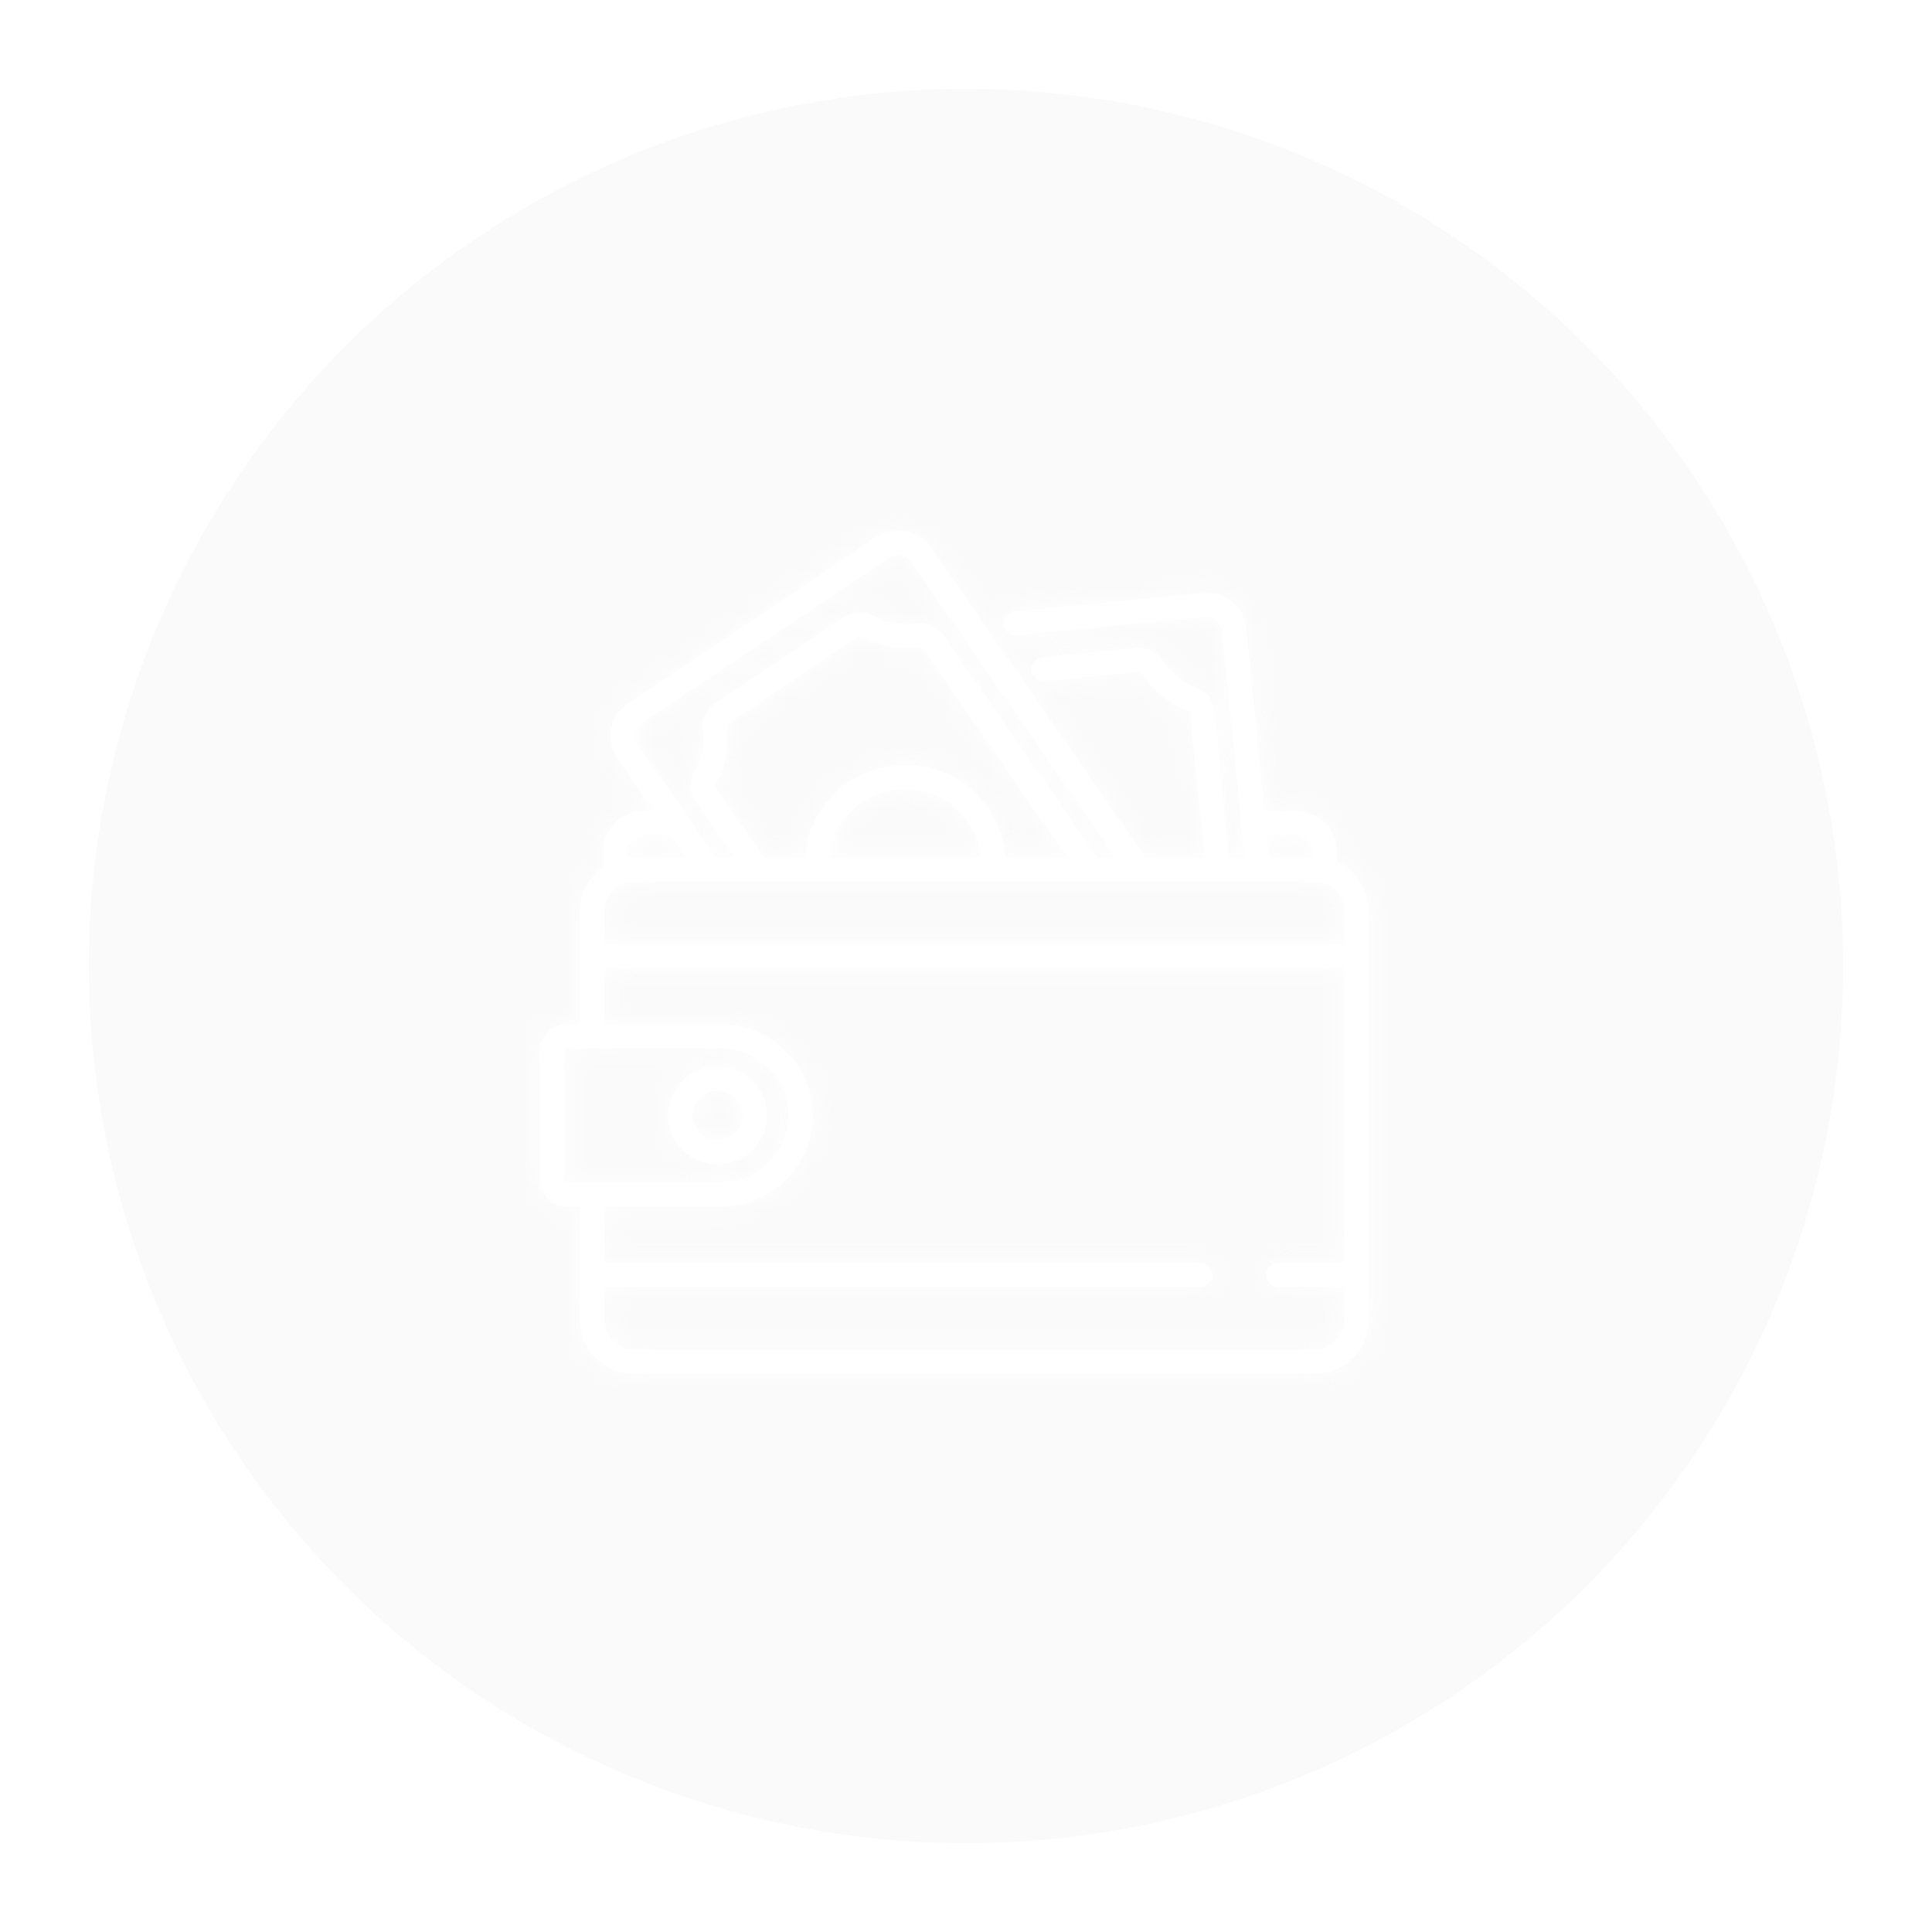 <svg width="87" height="87" viewBox="0 0 87 87" fill="none" xmlns="http://www.w3.org/2000/svg">
<g filter="url(#filter0_d)">
<g opacity="0.2" filter="url(#filter1_b)">
<circle r="39.5" transform="matrix(-1 0 0 1 43.5 39.5)" fill="#E6E6E6"/>
</g>
<mask id="path-2-inside-1" fill="white">
<path fill-rule="evenodd" clip-rule="evenodd" d="M26.125 42.127H25.548C24.868 42.127 24.314 42.672 24.314 43.343V49.119C24.314 49.789 24.868 50.335 25.548 50.335H26.125V55.454C26.125 56.78 27.219 57.859 28.564 57.859H59.188C60.534 57.859 61.628 56.78 61.628 55.454V37.008C61.628 36.039 61.044 35.203 60.205 34.822V34.347C60.205 33.336 59.371 32.513 58.345 32.513H56.94L56.114 24.275C56.018 23.314 55.145 22.608 54.17 22.703L45.663 23.532C45.362 23.561 45.142 23.826 45.171 24.123C45.201 24.421 45.47 24.637 45.771 24.609L54.278 23.78C54.652 23.743 54.985 24.014 55.022 24.382L56.046 34.603H55.346L54.688 28.034C54.639 27.547 54.322 27.138 53.86 26.967C53.247 26.739 52.715 26.313 52.364 25.768C52.102 25.362 51.636 25.14 51.147 25.187L46.938 25.597C46.636 25.627 46.416 25.892 46.445 26.189C46.475 26.486 46.744 26.703 47.045 26.674L51.255 26.264C51.328 26.257 51.4 26.29 51.437 26.349C51.916 27.09 52.639 27.669 53.473 27.979C53.54 28.004 53.588 28.067 53.595 28.14L54.243 34.603H51.559L41.914 20.649C41.647 20.262 41.243 20.002 40.776 19.914C40.309 19.827 39.836 19.924 39.444 20.188L28.27 27.696C27.46 28.24 27.25 29.332 27.802 30.131L29.449 32.513H29.018C27.993 32.513 27.159 33.336 27.159 34.347V35.044C26.534 35.48 26.125 36.197 26.125 37.008V42.127ZM28.256 34.347C28.256 33.933 28.598 33.596 29.018 33.596H30.197L30.893 34.603H28.564C28.46 34.603 28.357 34.61 28.256 34.623V34.347ZM40.572 20.978C40.75 21.011 40.905 21.111 41.007 21.259L50.23 34.603H49.388L42.489 24.622C42.214 24.224 41.726 24.01 41.244 24.076C40.595 24.166 39.921 24.044 39.348 23.731C38.921 23.499 38.404 23.524 37.998 23.797L32.205 27.688C31.8 27.961 31.587 28.426 31.65 28.903C31.735 29.544 31.605 30.207 31.282 30.77C31.04 31.193 31.063 31.707 31.342 32.111L33.064 34.603H32.221L28.709 29.521C28.498 29.216 28.578 28.798 28.888 28.59L40.062 21.082C40.176 21.006 40.309 20.966 40.444 20.966C40.486 20.966 40.529 20.97 40.572 20.978ZM45.278 34.603C45.118 32.285 43.156 30.448 40.765 30.448C38.375 30.448 36.413 32.285 36.253 34.603H34.392L32.249 31.502C32.208 31.442 32.203 31.363 32.238 31.301C32.676 30.536 32.854 29.634 32.739 28.763C32.73 28.694 32.763 28.624 32.823 28.583L38.616 24.691C38.677 24.65 38.756 24.645 38.817 24.679C39.597 25.104 40.513 25.27 41.397 25.148C41.405 25.147 41.413 25.147 41.422 25.147C41.484 25.147 41.545 25.178 41.582 25.232L48.059 34.603H45.278ZM44.177 34.603H37.354C37.511 32.883 38.981 31.53 40.765 31.53C42.55 31.53 44.02 32.883 44.177 34.603ZM58.345 33.596C58.766 33.596 59.107 33.933 59.107 34.347V34.603H57.149L57.048 33.596H58.345ZM59.188 35.685C59.928 35.685 60.53 36.278 60.53 37.008V38.509H27.223V37.008C27.223 36.278 27.824 35.685 28.564 35.685H59.188ZM28.564 56.777C27.824 56.777 27.223 56.183 27.223 55.454V53.953H54.056C54.359 53.953 54.605 53.71 54.605 53.411C54.605 53.112 54.359 52.87 54.056 52.87H27.223V50.335H32.441C34.736 50.335 36.604 48.494 36.604 46.231C36.604 45.807 36.538 45.398 36.417 45.013L36.416 45.012C36.359 44.832 36.289 44.657 36.209 44.489C36.205 44.481 36.202 44.473 36.198 44.465C36.196 44.461 36.194 44.457 36.193 44.453C36.19 44.449 36.188 44.444 36.185 44.44C35.51 43.072 34.085 42.127 32.441 42.127H27.223V39.592H60.53V52.87H57.571C57.267 52.87 57.022 53.112 57.022 53.411C57.022 53.71 57.267 53.953 57.571 53.953H60.53V55.454C60.53 56.183 59.928 56.777 59.188 56.777H28.564ZM25.548 49.253C25.473 49.253 25.412 49.193 25.412 49.119V43.343C25.412 43.269 25.473 43.209 25.548 43.209H32.441C33.603 43.209 34.616 43.85 35.136 44.792C35.159 44.834 35.182 44.878 35.203 44.922C35.246 45.01 35.285 45.1 35.32 45.193C35.44 45.517 35.506 45.867 35.506 46.231C35.506 46.595 35.44 46.945 35.32 47.269C35.285 47.361 35.246 47.452 35.203 47.54C35.182 47.584 35.159 47.627 35.136 47.67C34.616 48.612 33.603 49.253 32.441 49.253H25.548ZM34.539 46.231C34.539 45.021 33.54 44.036 32.312 44.036C31.084 44.036 30.085 45.021 30.085 46.231C30.085 47.442 31.084 48.427 32.312 48.427C33.54 48.427 34.539 47.442 34.539 46.231ZM33.441 46.231C33.441 46.845 32.935 47.345 32.312 47.345C31.69 47.345 31.183 46.845 31.183 46.231C31.183 45.618 31.69 45.118 32.312 45.118C32.935 45.118 33.441 45.618 33.441 46.231Z"/>
</mask>
<path fill-rule="evenodd" clip-rule="evenodd" d="M26.125 42.127H25.548C24.868 42.127 24.314 42.672 24.314 43.343V49.119C24.314 49.789 24.868 50.335 25.548 50.335H26.125V55.454C26.125 56.78 27.219 57.859 28.564 57.859H59.188C60.534 57.859 61.628 56.78 61.628 55.454V37.008C61.628 36.039 61.044 35.203 60.205 34.822V34.347C60.205 33.336 59.371 32.513 58.345 32.513H56.94L56.114 24.275C56.018 23.314 55.145 22.608 54.17 22.703L45.663 23.532C45.362 23.561 45.142 23.826 45.171 24.123C45.201 24.421 45.47 24.637 45.771 24.609L54.278 23.78C54.652 23.743 54.985 24.014 55.022 24.382L56.046 34.603H55.346L54.688 28.034C54.639 27.547 54.322 27.138 53.86 26.967C53.247 26.739 52.715 26.313 52.364 25.768C52.102 25.362 51.636 25.14 51.147 25.187L46.938 25.597C46.636 25.627 46.416 25.892 46.445 26.189C46.475 26.486 46.744 26.703 47.045 26.674L51.255 26.264C51.328 26.257 51.4 26.29 51.437 26.349C51.916 27.09 52.639 27.669 53.473 27.979C53.54 28.004 53.588 28.067 53.595 28.14L54.243 34.603H51.559L41.914 20.649C41.647 20.262 41.243 20.002 40.776 19.914C40.309 19.827 39.836 19.924 39.444 20.188L28.27 27.696C27.46 28.24 27.25 29.332 27.802 30.131L29.449 32.513H29.018C27.993 32.513 27.159 33.336 27.159 34.347V35.044C26.534 35.48 26.125 36.197 26.125 37.008V42.127ZM28.256 34.347C28.256 33.933 28.598 33.596 29.018 33.596H30.197L30.893 34.603H28.564C28.46 34.603 28.357 34.61 28.256 34.623V34.347ZM40.572 20.978C40.75 21.011 40.905 21.111 41.007 21.259L50.23 34.603H49.388L42.489 24.622C42.214 24.224 41.726 24.01 41.244 24.076C40.595 24.166 39.921 24.044 39.348 23.731C38.921 23.499 38.404 23.524 37.998 23.797L32.205 27.688C31.8 27.961 31.587 28.426 31.65 28.903C31.735 29.544 31.605 30.207 31.282 30.77C31.04 31.193 31.063 31.707 31.342 32.111L33.064 34.603H32.221L28.709 29.521C28.498 29.216 28.578 28.798 28.888 28.59L40.062 21.082C40.176 21.006 40.309 20.966 40.444 20.966C40.486 20.966 40.529 20.97 40.572 20.978ZM45.278 34.603C45.118 32.285 43.156 30.448 40.765 30.448C38.375 30.448 36.413 32.285 36.253 34.603H34.392L32.249 31.502C32.208 31.442 32.203 31.363 32.238 31.301C32.676 30.536 32.854 29.634 32.739 28.763C32.73 28.694 32.763 28.624 32.823 28.583L38.616 24.691C38.677 24.65 38.756 24.645 38.817 24.679C39.597 25.104 40.513 25.27 41.397 25.148C41.405 25.147 41.413 25.147 41.422 25.147C41.484 25.147 41.545 25.178 41.582 25.232L48.059 34.603H45.278ZM44.177 34.603H37.354C37.511 32.883 38.981 31.53 40.765 31.53C42.55 31.53 44.02 32.883 44.177 34.603ZM58.345 33.596C58.766 33.596 59.107 33.933 59.107 34.347V34.603H57.149L57.048 33.596H58.345ZM59.188 35.685C59.928 35.685 60.53 36.278 60.53 37.008V38.509H27.223V37.008C27.223 36.278 27.824 35.685 28.564 35.685H59.188ZM28.564 56.777C27.824 56.777 27.223 56.183 27.223 55.454V53.953H54.056C54.359 53.953 54.605 53.71 54.605 53.411C54.605 53.112 54.359 52.87 54.056 52.87H27.223V50.335H32.441C34.736 50.335 36.604 48.494 36.604 46.231C36.604 45.807 36.538 45.398 36.417 45.013L36.416 45.012C36.359 44.832 36.289 44.657 36.209 44.489C36.205 44.481 36.202 44.473 36.198 44.465C36.196 44.461 36.194 44.457 36.193 44.453C36.19 44.449 36.188 44.444 36.185 44.44C35.51 43.072 34.085 42.127 32.441 42.127H27.223V39.592H60.53V52.87H57.571C57.267 52.87 57.022 53.112 57.022 53.411C57.022 53.71 57.267 53.953 57.571 53.953H60.53V55.454C60.53 56.183 59.928 56.777 59.188 56.777H28.564ZM25.548 49.253C25.473 49.253 25.412 49.193 25.412 49.119V43.343C25.412 43.269 25.473 43.209 25.548 43.209H32.441C33.603 43.209 34.616 43.85 35.136 44.792C35.159 44.834 35.182 44.878 35.203 44.922C35.246 45.01 35.285 45.1 35.32 45.193C35.44 45.517 35.506 45.867 35.506 46.231C35.506 46.595 35.44 46.945 35.32 47.269C35.285 47.361 35.246 47.452 35.203 47.54C35.182 47.584 35.159 47.627 35.136 47.67C34.616 48.612 33.603 49.253 32.441 49.253H25.548ZM34.539 46.231C34.539 45.021 33.54 44.036 32.312 44.036C31.084 44.036 30.085 45.021 30.085 46.231C30.085 47.442 31.084 48.427 32.312 48.427C33.54 48.427 34.539 47.442 34.539 46.231ZM33.441 46.231C33.441 46.845 32.935 47.345 32.312 47.345C31.69 47.345 31.183 46.845 31.183 46.231C31.183 45.618 31.69 45.118 32.312 45.118C32.935 45.118 33.441 45.618 33.441 46.231Z" fill="white"/>
<path d="M26.125 42.127H27.125V43.127H26.125V42.127ZM24.314 43.343L25.314 43.343V43.343H24.314ZM26.125 50.335V49.335H27.125V50.335H26.125ZM60.205 34.822L59.792 35.733L59.205 35.467V34.822H60.205ZM56.94 32.513V33.513H56.035L55.944 32.613L56.94 32.513ZM56.114 24.275L57.109 24.175L57.109 24.175L56.114 24.275ZM54.17 22.703L54.073 21.708L54.073 21.708L54.17 22.703ZM45.663 23.532L45.761 24.527L45.76 24.527L45.663 23.532ZM45.171 24.123L46.166 24.024V24.024L45.171 24.123ZM45.771 24.609L45.868 25.604L45.866 25.604L45.771 24.609ZM54.278 23.78L54.376 24.776L54.375 24.776L54.278 23.78ZM55.022 24.382L56.017 24.282L56.017 24.282L55.022 24.382ZM56.046 34.603L57.041 34.503L57.151 35.603H56.046V34.603ZM55.346 34.603V35.603H54.441L54.351 34.702L55.346 34.603ZM54.688 28.034L53.693 28.134L53.693 28.134L54.688 28.034ZM53.86 26.967L54.209 26.029L54.209 26.029L53.86 26.967ZM52.364 25.768L53.204 25.226L53.204 25.226L52.364 25.768ZM51.147 25.187L51.05 24.192L51.051 24.192L51.147 25.187ZM46.938 25.597L47.034 26.593L47.034 26.593L46.938 25.597ZM46.445 26.189L47.44 26.089V26.089L46.445 26.189ZM47.045 26.674L47.142 27.67L47.141 27.67L47.045 26.674ZM51.255 26.264L51.354 27.259L51.352 27.26L51.255 26.264ZM51.437 26.349L52.277 25.806L52.278 25.806L51.437 26.349ZM53.473 27.979L53.125 28.917L53.125 28.917L53.473 27.979ZM53.595 28.14L52.6 28.24V28.24L53.595 28.14ZM54.243 34.603L55.238 34.503L55.348 35.603H54.243V34.603ZM51.559 34.603V35.603H51.035L50.736 35.171L51.559 34.603ZM41.914 20.649L41.092 21.218L41.092 21.218L41.914 20.649ZM40.776 19.914L40.592 20.897L40.592 20.897L40.776 19.914ZM39.444 20.188L40.002 21.018L40.002 21.018L39.444 20.188ZM28.27 27.696L27.712 26.866L27.712 26.866L28.27 27.696ZM27.802 30.131L28.625 29.562L28.625 29.562L27.802 30.131ZM29.449 32.513L30.271 31.945L31.356 33.513H29.449V32.513ZM27.159 35.044H28.159V35.566L27.731 35.864L27.159 35.044ZM29.018 33.596V34.596H29.018L29.018 33.596ZM30.197 33.596V32.596H30.721L31.02 33.027L30.197 33.596ZM30.893 34.603L31.716 34.034L32.8 35.603H30.893V34.603ZM28.256 34.623L28.38 35.615L27.256 35.755V34.623H28.256ZM41.007 21.259L41.83 20.69L41.83 20.69L41.007 21.259ZM40.572 20.978L40.755 19.994L40.756 19.995L40.572 20.978ZM50.23 34.603L51.053 34.034L52.137 35.603H50.23V34.603ZM49.388 34.603V35.603H48.863L48.565 35.171L49.388 34.603ZM42.489 24.622L43.312 24.053L43.312 24.054L42.489 24.622ZM41.244 24.076L41.381 25.067L41.381 25.067L41.244 24.076ZM39.348 23.731L38.87 24.61L38.87 24.61L39.348 23.731ZM37.998 23.797L37.44 22.966L37.44 22.966L37.998 23.797ZM32.205 27.688L32.763 28.518L32.763 28.518L32.205 27.688ZM31.65 28.903L30.659 29.035L30.659 29.034L31.65 28.903ZM31.282 30.77L30.414 30.273L30.414 30.273L31.282 30.77ZM31.342 32.111L30.52 32.68L30.52 32.68L31.342 32.111ZM33.064 34.603L33.887 34.034L34.971 35.603H33.064V34.603ZM32.221 34.603V35.603H31.697L31.399 35.171L32.221 34.603ZM28.709 29.521L27.886 30.09L27.886 30.09L28.709 29.521ZM28.888 28.59L28.33 27.76L28.33 27.76L28.888 28.59ZM40.062 21.082L39.505 20.252L39.505 20.252L40.062 21.082ZM45.278 34.603V35.603H44.344L44.28 34.672L45.278 34.603ZM36.253 34.603L37.251 34.672L37.186 35.603H36.253V34.603ZM34.392 34.603V35.603H33.868L33.57 35.171L34.392 34.603ZM32.249 31.502L31.427 32.071L31.426 32.07L32.249 31.502ZM32.238 31.301L31.37 30.805L31.37 30.805L32.238 31.301ZM32.739 28.763L31.747 28.894L31.747 28.893L32.739 28.763ZM32.823 28.583L32.265 27.753L32.266 27.753L32.823 28.583ZM38.616 24.691L38.059 23.861L38.059 23.86L38.616 24.691ZM38.817 24.679L38.339 25.557L38.338 25.556L38.817 24.679ZM41.397 25.148L41.26 24.158L41.264 24.157L41.397 25.148ZM41.582 25.232L40.76 25.8L40.759 25.799L41.582 25.232ZM48.059 34.603L48.882 34.034L49.966 35.603H48.059V34.603ZM37.354 34.603V35.603H36.258L36.358 34.512L37.354 34.603ZM44.177 34.603L45.173 34.512L45.273 35.603H44.177V34.603ZM40.765 31.53V32.53H40.765L40.765 31.53ZM59.107 34.603H60.107V35.603H59.107V34.603ZM57.149 34.603V35.603H56.244L56.154 34.702L57.149 34.603ZM57.048 33.596L56.053 33.695L55.943 32.596H57.048V33.596ZM60.53 38.509H61.53V39.509H60.53V38.509ZM27.223 38.509V39.509H26.223V38.509H27.223ZM27.223 53.953H26.223V52.953H27.223V53.953ZM27.223 52.87V53.87H26.223V52.87H27.223ZM27.223 50.335H26.223V49.335H27.223V50.335ZM36.417 45.013L35.463 45.314L35.46 45.304L36.417 45.013ZM36.416 45.012L37.37 44.71L37.373 44.721L36.416 45.012ZM36.209 44.489L35.306 44.919L35.306 44.918L36.209 44.489ZM36.198 44.465L37.109 44.052L37.109 44.052L36.198 44.465ZM36.193 44.453L37.085 44.001L37.09 44.012L36.193 44.453ZM36.185 44.44L37.082 43.996L37.083 43.999L36.185 44.44ZM27.223 42.127V43.127H26.223V42.127H27.223ZM27.223 39.592H26.223V38.592H27.223V39.592ZM60.53 39.592V38.592H61.53V39.592H60.53ZM60.53 52.87H61.53V53.87H60.53V52.87ZM60.53 53.953V52.953H61.53V53.953H60.53ZM35.136 44.792L34.26 45.275L34.26 45.275L35.136 44.792ZM35.203 44.922L36.101 44.481L36.102 44.483L35.203 44.922ZM35.32 45.193L36.257 44.844L36.257 44.844L35.32 45.193ZM35.32 47.269L34.382 46.921L34.383 46.92L35.32 47.269ZM35.203 47.54L36.101 47.98L36.101 47.981L35.203 47.54ZM35.136 47.67L34.26 47.187L34.26 47.187L35.136 47.67ZM25.548 41.127H26.125V43.127H25.548V41.127ZM23.314 43.343C23.314 42.107 24.329 41.127 25.548 41.127V43.127C25.407 43.127 25.314 43.238 25.314 43.343L23.314 43.343ZM23.314 49.119V43.343H25.314V49.119H23.314ZM25.548 51.335C24.329 51.335 23.314 50.355 23.314 49.119H25.314C25.314 49.224 25.407 49.335 25.548 49.335V51.335ZM26.125 51.335H25.548V49.335H26.125V51.335ZM25.125 55.454V50.335H27.125V55.454H25.125ZM28.564 58.859C26.68 58.859 25.125 57.346 25.125 55.454H27.125C27.125 56.215 27.758 56.859 28.564 56.859V58.859ZM59.188 58.859H28.564V56.859H59.188V58.859ZM62.628 55.454C62.628 57.346 61.072 58.859 59.188 58.859V56.859C59.995 56.859 60.628 56.215 60.628 55.454H62.628ZM62.628 37.008V55.454H60.628V37.008H62.628ZM60.618 33.912C61.794 34.446 62.628 35.625 62.628 37.008H60.628C60.628 36.453 60.294 35.961 59.792 35.733L60.618 33.912ZM61.205 34.347V34.822H59.205V34.347H61.205ZM58.345 31.513C59.91 31.513 61.205 32.77 61.205 34.347H59.205C59.205 33.901 58.832 33.513 58.345 33.513V31.513ZM56.94 31.513H58.345V33.513H56.94V31.513ZM57.109 24.175L57.934 32.414L55.944 32.613L55.119 24.375L57.109 24.175ZM54.073 21.708C55.584 21.561 56.956 22.652 57.109 24.175L55.119 24.375C55.079 23.975 54.707 23.656 54.267 23.699L54.073 21.708ZM45.567 22.537L54.073 21.708L54.267 23.699L45.761 24.527L45.567 22.537ZM44.176 24.223C44.09 23.362 44.727 22.618 45.567 22.537L45.76 24.527C45.996 24.504 46.193 24.29 46.166 24.024L44.176 24.223ZM45.866 25.604C45.033 25.684 44.263 25.084 44.176 24.223L46.166 24.024C46.14 23.758 45.907 23.591 45.677 23.613L45.866 25.604ZM54.375 24.776L45.868 25.604L45.675 23.613L54.181 22.785L54.375 24.776ZM54.027 24.481C54.046 24.673 54.212 24.792 54.376 24.776L54.18 22.785C55.092 22.695 55.924 23.354 56.017 24.282L54.027 24.481ZM55.051 34.703L54.027 24.481L56.017 24.282L57.041 34.503L55.051 34.703ZM55.346 33.603H56.046V35.603H55.346V33.603ZM55.683 27.934L56.341 34.503L54.351 34.702L53.693 28.134L55.683 27.934ZM54.209 26.029C55.025 26.333 55.596 27.064 55.683 27.934L53.693 28.134C53.682 28.03 53.619 27.944 53.512 27.904L54.209 26.029ZM53.204 25.226C53.437 25.588 53.796 25.876 54.209 26.029L53.512 27.904C52.698 27.602 51.993 27.038 51.523 26.31L53.204 25.226ZM51.051 24.192C51.903 24.11 52.734 24.498 53.204 25.226L51.523 26.31C51.469 26.226 51.368 26.171 51.243 26.183L51.051 24.192ZM46.841 24.602L51.05 24.192L51.244 26.183L47.034 26.593L46.841 24.602ZM45.45 26.289C45.364 25.428 46.001 24.684 46.841 24.602L47.034 26.593C47.27 26.57 47.467 26.356 47.44 26.089L45.45 26.289ZM47.141 27.67C46.306 27.75 45.536 27.149 45.45 26.289L47.44 26.089C47.414 25.824 47.181 25.657 46.95 25.679L47.141 27.67ZM51.352 27.26L47.142 27.67L46.948 25.679L51.158 25.269L51.352 27.26ZM50.597 26.891C50.775 27.166 51.077 27.287 51.354 27.259L51.156 25.269C51.581 25.227 52.025 25.415 52.277 25.806L50.597 26.891ZM53.125 28.917C52.09 28.532 51.194 27.815 50.597 26.891L52.278 25.806C52.638 26.365 53.188 26.806 53.821 27.042L53.125 28.917ZM52.6 28.24C52.63 28.535 52.823 28.805 53.125 28.917L53.821 27.042C54.257 27.204 54.546 27.6 54.59 28.041L52.6 28.24ZM53.248 34.703L52.6 28.24L54.59 28.041L55.238 34.503L53.248 34.703ZM51.559 33.603H54.243V35.603H51.559V33.603ZM42.737 20.081L52.382 34.034L50.736 35.171L41.092 21.218L42.737 20.081ZM40.96 18.931C41.683 19.067 42.318 19.475 42.737 20.081L41.092 21.218C40.976 21.05 40.802 20.937 40.592 20.897L40.96 18.931ZM38.886 19.358C39.497 18.948 40.236 18.796 40.96 18.931L40.592 20.897C40.382 20.858 40.176 20.901 40.002 21.018L38.886 19.358ZM27.712 26.866L38.886 19.358L40.002 21.018L28.828 28.526L27.712 26.866ZM26.979 30.7C26.108 29.438 26.444 27.718 27.712 26.866L28.828 28.526C28.476 28.762 28.392 29.227 28.625 29.562L26.979 30.7ZM28.626 33.082L26.979 30.7L28.625 29.562L30.271 31.945L28.626 33.082ZM29.018 31.513H29.449V33.513H29.018V31.513ZM26.159 34.347C26.159 32.77 27.454 31.513 29.018 31.513V33.513C28.532 33.513 28.159 33.901 28.159 34.347H26.159ZM26.159 35.044V34.347H28.159V35.044H26.159ZM25.125 37.008C25.125 35.851 25.71 34.836 26.586 34.224L27.731 35.864C27.358 36.124 27.125 36.544 27.125 37.008H25.125ZM25.125 42.127V37.008H27.125V42.127H25.125ZM29.018 34.596C29.137 34.596 29.256 34.498 29.256 34.347H27.256C27.256 33.367 28.059 32.596 29.019 32.596L29.018 34.596ZM30.197 34.596H29.018V32.596H30.197V34.596ZM30.07 35.172L29.374 34.164L31.02 33.027L31.716 34.034L30.07 35.172ZM28.564 33.603H30.893V35.603H28.564V33.603ZM28.132 33.63C28.27 33.613 28.414 33.603 28.564 33.603V35.603C28.506 35.603 28.445 35.607 28.38 35.615L28.132 33.63ZM29.256 34.347V34.623H27.256V34.347H29.256ZM40.185 21.828C40.234 21.899 40.31 21.946 40.388 21.961L40.756 19.995C41.191 20.076 41.576 20.323 41.83 20.69L40.185 21.828ZM49.408 35.171L40.184 21.827L41.83 20.69L51.053 34.034L49.408 35.171ZM49.388 33.603H50.23V35.603H49.388V33.603ZM43.312 24.054L50.21 34.034L48.565 35.171L41.666 25.191L43.312 24.054ZM41.107 23.086C41.961 22.968 42.821 23.344 43.312 24.053L41.666 25.191C41.607 25.105 41.49 25.052 41.381 25.067L41.107 23.086ZM39.826 22.853C40.211 23.063 40.669 23.146 41.107 23.086L41.381 25.067C40.521 25.186 39.632 25.024 38.87 24.61L39.826 22.853ZM37.44 22.966C38.153 22.488 39.069 22.441 39.826 22.853L38.87 24.61C38.772 24.557 38.654 24.56 38.556 24.627L37.44 22.966ZM31.648 26.858L37.44 22.966L38.556 24.627L32.763 28.518L31.648 26.858ZM30.659 29.034C30.544 28.173 30.933 27.338 31.648 26.858L32.763 28.518C32.666 28.583 32.629 28.68 32.641 28.771L30.659 29.034ZM30.414 30.273C30.628 29.899 30.715 29.457 30.659 29.035L32.641 28.771C32.755 29.63 32.581 30.514 32.15 31.266L30.414 30.273ZM30.52 32.68C30.023 31.962 29.979 31.034 30.414 30.273L32.15 31.266C32.101 31.353 32.103 31.453 32.165 31.543L30.52 32.68ZM32.242 35.171L30.52 32.68L32.165 31.543L33.887 34.034L32.242 35.171ZM32.221 33.603H33.064V35.603H32.221V33.603ZM29.532 28.953L33.044 34.034L31.399 35.171L27.886 30.09L29.532 28.953ZM29.446 29.42C29.594 29.32 29.64 29.11 29.532 28.953L27.886 30.09C27.355 29.322 27.562 28.276 28.33 27.76L29.446 29.42ZM40.62 21.912L29.446 29.42L28.33 27.76L39.505 20.252L40.62 21.912ZM40.444 21.966C40.507 21.966 40.569 21.946 40.62 21.913L39.505 20.252C39.784 20.065 40.11 19.966 40.444 19.966V21.966ZM40.389 21.961C40.405 21.964 40.423 21.966 40.444 21.966V19.966C40.549 19.966 40.653 19.976 40.755 19.994L40.389 21.961ZM40.765 29.448C43.673 29.448 46.078 31.685 46.275 34.534L44.28 34.672C44.157 32.886 42.638 31.448 40.765 31.448V29.448ZM35.255 34.534C35.452 31.685 37.857 29.448 40.765 29.448V31.448C38.893 31.448 37.374 32.886 37.251 34.672L35.255 34.534ZM34.392 33.603H36.253V35.603H34.392V33.603ZM33.072 30.933L35.215 34.034L33.57 35.171L31.427 32.071L33.072 30.933ZM33.107 31.797C33.271 31.509 33.238 31.175 33.072 30.934L31.426 32.07C31.177 31.708 31.135 31.216 31.37 30.805L33.107 31.797ZM33.73 28.631C33.874 29.721 33.653 30.843 33.106 31.798L31.37 30.805C31.7 30.229 31.834 29.548 31.747 28.894L33.73 28.631ZM33.382 29.413C33.613 29.257 33.774 28.966 33.73 28.632L31.747 28.893C31.685 28.422 31.912 27.991 32.265 27.753L33.382 29.413ZM39.174 25.521L33.381 29.413L32.266 27.753L38.059 23.861L39.174 25.521ZM38.338 25.556C38.624 25.712 38.944 25.675 39.173 25.521L38.059 23.86C38.41 23.625 38.888 23.578 39.297 23.801L38.338 25.556ZM41.533 26.139C40.439 26.29 39.308 26.084 38.339 25.557L39.295 23.8C39.887 24.123 40.587 24.25 41.26 24.158L41.533 26.139ZM41.422 26.147C41.461 26.147 41.496 26.144 41.529 26.14L41.264 24.157C41.313 24.151 41.366 24.147 41.422 24.147V26.147ZM40.759 25.799C40.907 26.015 41.153 26.147 41.422 26.147V24.147C41.815 24.147 42.183 24.342 42.405 24.664L40.759 25.799ZM47.237 35.171L40.76 25.8L42.405 24.663L48.882 34.034L47.237 35.171ZM45.278 33.603H48.059V35.603H45.278V33.603ZM37.354 33.603H44.177V35.603H37.354V33.603ZM40.765 32.53C39.491 32.53 38.459 33.495 38.35 34.694L36.358 34.512C36.563 32.271 38.47 30.53 40.765 30.53L40.765 32.53ZM43.181 34.694C43.071 33.495 42.039 32.53 40.765 32.53V30.53C43.061 30.53 44.968 32.271 45.173 34.512L43.181 34.694ZM58.107 34.347C58.107 34.498 58.227 34.596 58.345 34.596V32.596C59.304 32.596 60.107 33.367 60.107 34.347H58.107ZM58.107 34.603V34.347H60.107V34.603H58.107ZM57.149 33.603H59.107V35.603H57.149V33.603ZM58.043 33.496L58.144 34.503L56.154 34.702L56.053 33.695L58.043 33.496ZM58.345 34.596H57.048V32.596H58.345V34.596ZM59.53 37.008C59.53 36.844 59.389 36.685 59.188 36.685V34.685C60.467 34.685 61.53 35.713 61.53 37.008H59.53ZM59.53 38.509V37.008H61.53V38.509H59.53ZM27.223 37.509H60.53V39.509H27.223V37.509ZM28.223 37.008V38.509H26.223V37.008H28.223ZM28.564 36.685C28.363 36.685 28.223 36.844 28.223 37.008H26.223C26.223 35.713 27.285 34.685 28.564 34.685V36.685ZM59.188 36.685H28.564V34.685H59.188V36.685ZM28.223 55.454C28.223 55.618 28.363 55.777 28.564 55.777V57.777C27.285 57.777 26.223 56.749 26.223 55.454H28.223ZM28.223 53.953V55.454H26.223V53.953H28.223ZM54.056 54.953H27.223V52.953H54.056V54.953ZM55.605 53.411C55.605 54.276 54.898 54.953 54.056 54.953V52.953C53.82 52.953 53.605 53.145 53.605 53.411H55.605ZM54.056 51.87C54.898 51.87 55.605 52.547 55.605 53.411H53.605C53.605 53.678 53.82 53.87 54.056 53.87V51.87ZM27.223 51.87H54.056V53.87H27.223V51.87ZM28.223 50.335V52.87H26.223V50.335H28.223ZM32.441 51.335H27.223V49.335H32.441V51.335ZM37.604 46.231C37.604 49.06 35.275 51.335 32.441 51.335V49.335C34.197 49.335 35.604 47.928 35.604 46.231H37.604ZM37.37 44.712C37.522 45.193 37.604 45.703 37.604 46.231H35.604C35.604 45.911 35.554 45.603 35.463 45.314L37.37 44.712ZM37.373 44.721L37.373 44.722L35.46 45.304L35.46 45.303L37.373 44.721ZM37.111 44.058C37.21 44.265 37.298 44.483 37.37 44.71L35.463 45.313C35.421 45.181 35.368 45.049 35.306 44.919L37.111 44.058ZM37.109 44.052C37.111 44.057 37.113 44.061 37.114 44.063C37.114 44.064 37.115 44.066 37.115 44.066C37.116 44.067 37.116 44.068 37.116 44.068C37.117 44.07 37.115 44.066 37.112 44.06L35.306 44.918C35.299 44.904 35.293 44.891 35.291 44.885C35.289 44.883 35.288 44.879 35.288 44.878C35.287 44.877 35.287 44.877 35.287 44.877L37.109 44.052ZM37.09 44.012C37.098 44.029 37.105 44.043 37.109 44.052L35.287 44.878C35.288 44.879 35.291 44.885 35.295 44.894L37.09 44.012ZM37.083 43.999C37.079 43.99 37.076 43.984 37.074 43.98C37.072 43.976 37.07 43.973 37.07 43.974C37.07 43.974 37.07 43.974 37.071 43.974C37.071 43.975 37.071 43.975 37.071 43.976C37.072 43.977 37.073 43.979 37.074 43.981C37.076 43.985 37.08 43.992 37.084 44.001L35.301 44.906C35.304 44.912 35.307 44.917 35.308 44.919C35.308 44.92 35.309 44.922 35.308 44.919C35.307 44.917 35.304 44.912 35.301 44.906C35.298 44.9 35.293 44.891 35.288 44.88L37.083 43.999ZM32.441 41.127C34.476 41.127 36.242 42.297 37.082 43.996L35.289 44.883C34.777 43.847 33.695 43.127 32.441 43.127V41.127ZM27.223 41.127H32.441V43.127H27.223V41.127ZM28.223 39.592V42.127H26.223V39.592H28.223ZM60.53 40.592H27.223V38.592H60.53V40.592ZM59.53 52.87V39.592H61.53V52.87H59.53ZM57.571 51.87H60.53V53.87H57.571V51.87ZM56.022 53.411C56.022 52.547 56.728 51.87 57.571 51.87V53.87C57.806 53.87 58.022 53.678 58.022 53.411H56.022ZM57.571 54.953C56.728 54.953 56.022 54.276 56.022 53.411H58.022C58.022 53.145 57.806 52.953 57.571 52.953V54.953ZM60.53 54.953H57.571V52.953H60.53V54.953ZM59.53 55.454V53.953H61.53V55.454H59.53ZM59.188 55.777C59.389 55.777 59.53 55.618 59.53 55.454H61.53C61.53 56.749 60.467 57.777 59.188 57.777V55.777ZM28.564 55.777H59.188V57.777H28.564V55.777ZM26.412 49.119C26.412 48.627 26.012 48.253 25.548 48.253V50.253C24.935 50.253 24.412 49.759 24.412 49.119H26.412ZM26.412 43.343V49.119H24.412V43.343H26.412ZM25.548 44.209C26.011 44.209 26.412 43.836 26.412 43.343H24.412C24.412 42.703 24.935 42.209 25.548 42.209V44.209ZM32.441 44.209H25.548V42.209H32.441V44.209ZM34.26 45.275C33.911 44.642 33.228 44.209 32.441 44.209V42.209C33.978 42.209 35.321 43.057 36.011 44.309L34.26 45.275ZM34.306 45.363C34.291 45.332 34.276 45.303 34.26 45.275L36.011 44.309C36.043 44.366 36.073 44.424 36.101 44.481L34.306 45.363ZM34.383 45.542C34.36 45.48 34.334 45.42 34.305 45.361L36.102 44.483C36.159 44.6 36.211 44.721 36.257 44.844L34.383 45.542ZM34.506 46.231C34.506 45.988 34.462 45.756 34.382 45.542L36.257 44.844C36.418 45.278 36.506 45.745 36.506 46.231H34.506ZM34.383 46.92C34.462 46.706 34.506 46.474 34.506 46.231H36.506C36.506 46.717 36.418 47.184 36.257 47.618L34.383 46.92ZM34.305 47.1C34.334 47.042 34.36 46.982 34.382 46.921L36.257 47.617C36.211 47.741 36.159 47.862 36.101 47.98L34.305 47.1ZM34.26 47.187C34.276 47.159 34.291 47.13 34.306 47.099L36.101 47.981C36.073 48.038 36.043 48.096 36.011 48.153L34.26 47.187ZM32.441 48.253C33.228 48.253 33.911 47.819 34.26 47.187L36.011 48.153C35.321 49.405 33.978 50.253 32.441 50.253V48.253ZM25.548 48.253H32.441V50.253H25.548V48.253ZM32.312 43.036C34.079 43.036 35.539 44.455 35.539 46.231H33.539C33.539 45.587 33.001 45.036 32.312 45.036V43.036ZM29.085 46.231C29.085 44.455 30.545 43.036 32.312 43.036V45.036C31.623 45.036 31.085 45.587 31.085 46.231H29.085ZM32.312 49.427C30.545 49.427 29.085 48.008 29.085 46.231H31.085C31.085 46.876 31.623 47.427 32.312 47.427V49.427ZM35.539 46.231C35.539 48.008 34.079 49.427 32.312 49.427V47.427C33.001 47.427 33.539 46.876 33.539 46.231H35.539ZM32.312 46.345C32.396 46.345 32.441 46.28 32.441 46.231H34.441C34.441 47.411 33.474 48.345 32.312 48.345V46.345ZM32.183 46.231C32.183 46.28 32.228 46.345 32.312 46.345V48.345C31.151 48.345 30.183 47.411 30.183 46.231H32.183ZM32.312 46.118C32.228 46.118 32.183 46.183 32.183 46.231H30.183C30.183 45.052 31.151 44.118 32.312 44.118V46.118ZM32.441 46.231C32.441 46.183 32.396 46.118 32.312 46.118V44.118C33.474 44.118 34.441 45.052 34.441 46.231H32.441Z" fill="white" mask="url(#path-2-inside-1)"/>
</g>
<defs>
<filter id="filter0_d" x="0" y="0" width="87" height="87" filterUnits="userSpaceOnUse" color-interpolation-filters="sRGB">
<feFlood flood-opacity="0" result="BackgroundImageFix"/>
<feColorMatrix in="SourceAlpha" type="matrix" values="0 0 0 0 0 0 0 0 0 0 0 0 0 0 0 0 0 0 127 0"/>
<feOffset dy="4"/>
<feGaussianBlur stdDeviation="2"/>
<feColorMatrix type="matrix" values="0 0 0 0 0 0 0 0 0 0 0 0 0 0 0 0 0 0 0.25 0"/>
<feBlend mode="normal" in2="BackgroundImageFix" result="effect1_dropShadow"/>
<feBlend mode="normal" in="SourceGraphic" in2="effect1_dropShadow" result="shape"/>
</filter>
<filter id="filter1_b" x="-1" y="-5" width="89" height="89" filterUnits="userSpaceOnUse" color-interpolation-filters="sRGB">
<feFlood flood-opacity="0" result="BackgroundImageFix"/>
<feGaussianBlur in="BackgroundImage" stdDeviation="2.5"/>
<feComposite in2="SourceAlpha" operator="in" result="effect1_backgroundBlur"/>
<feBlend mode="normal" in="SourceGraphic" in2="effect1_backgroundBlur" result="shape"/>
</filter>
</defs>
</svg>
